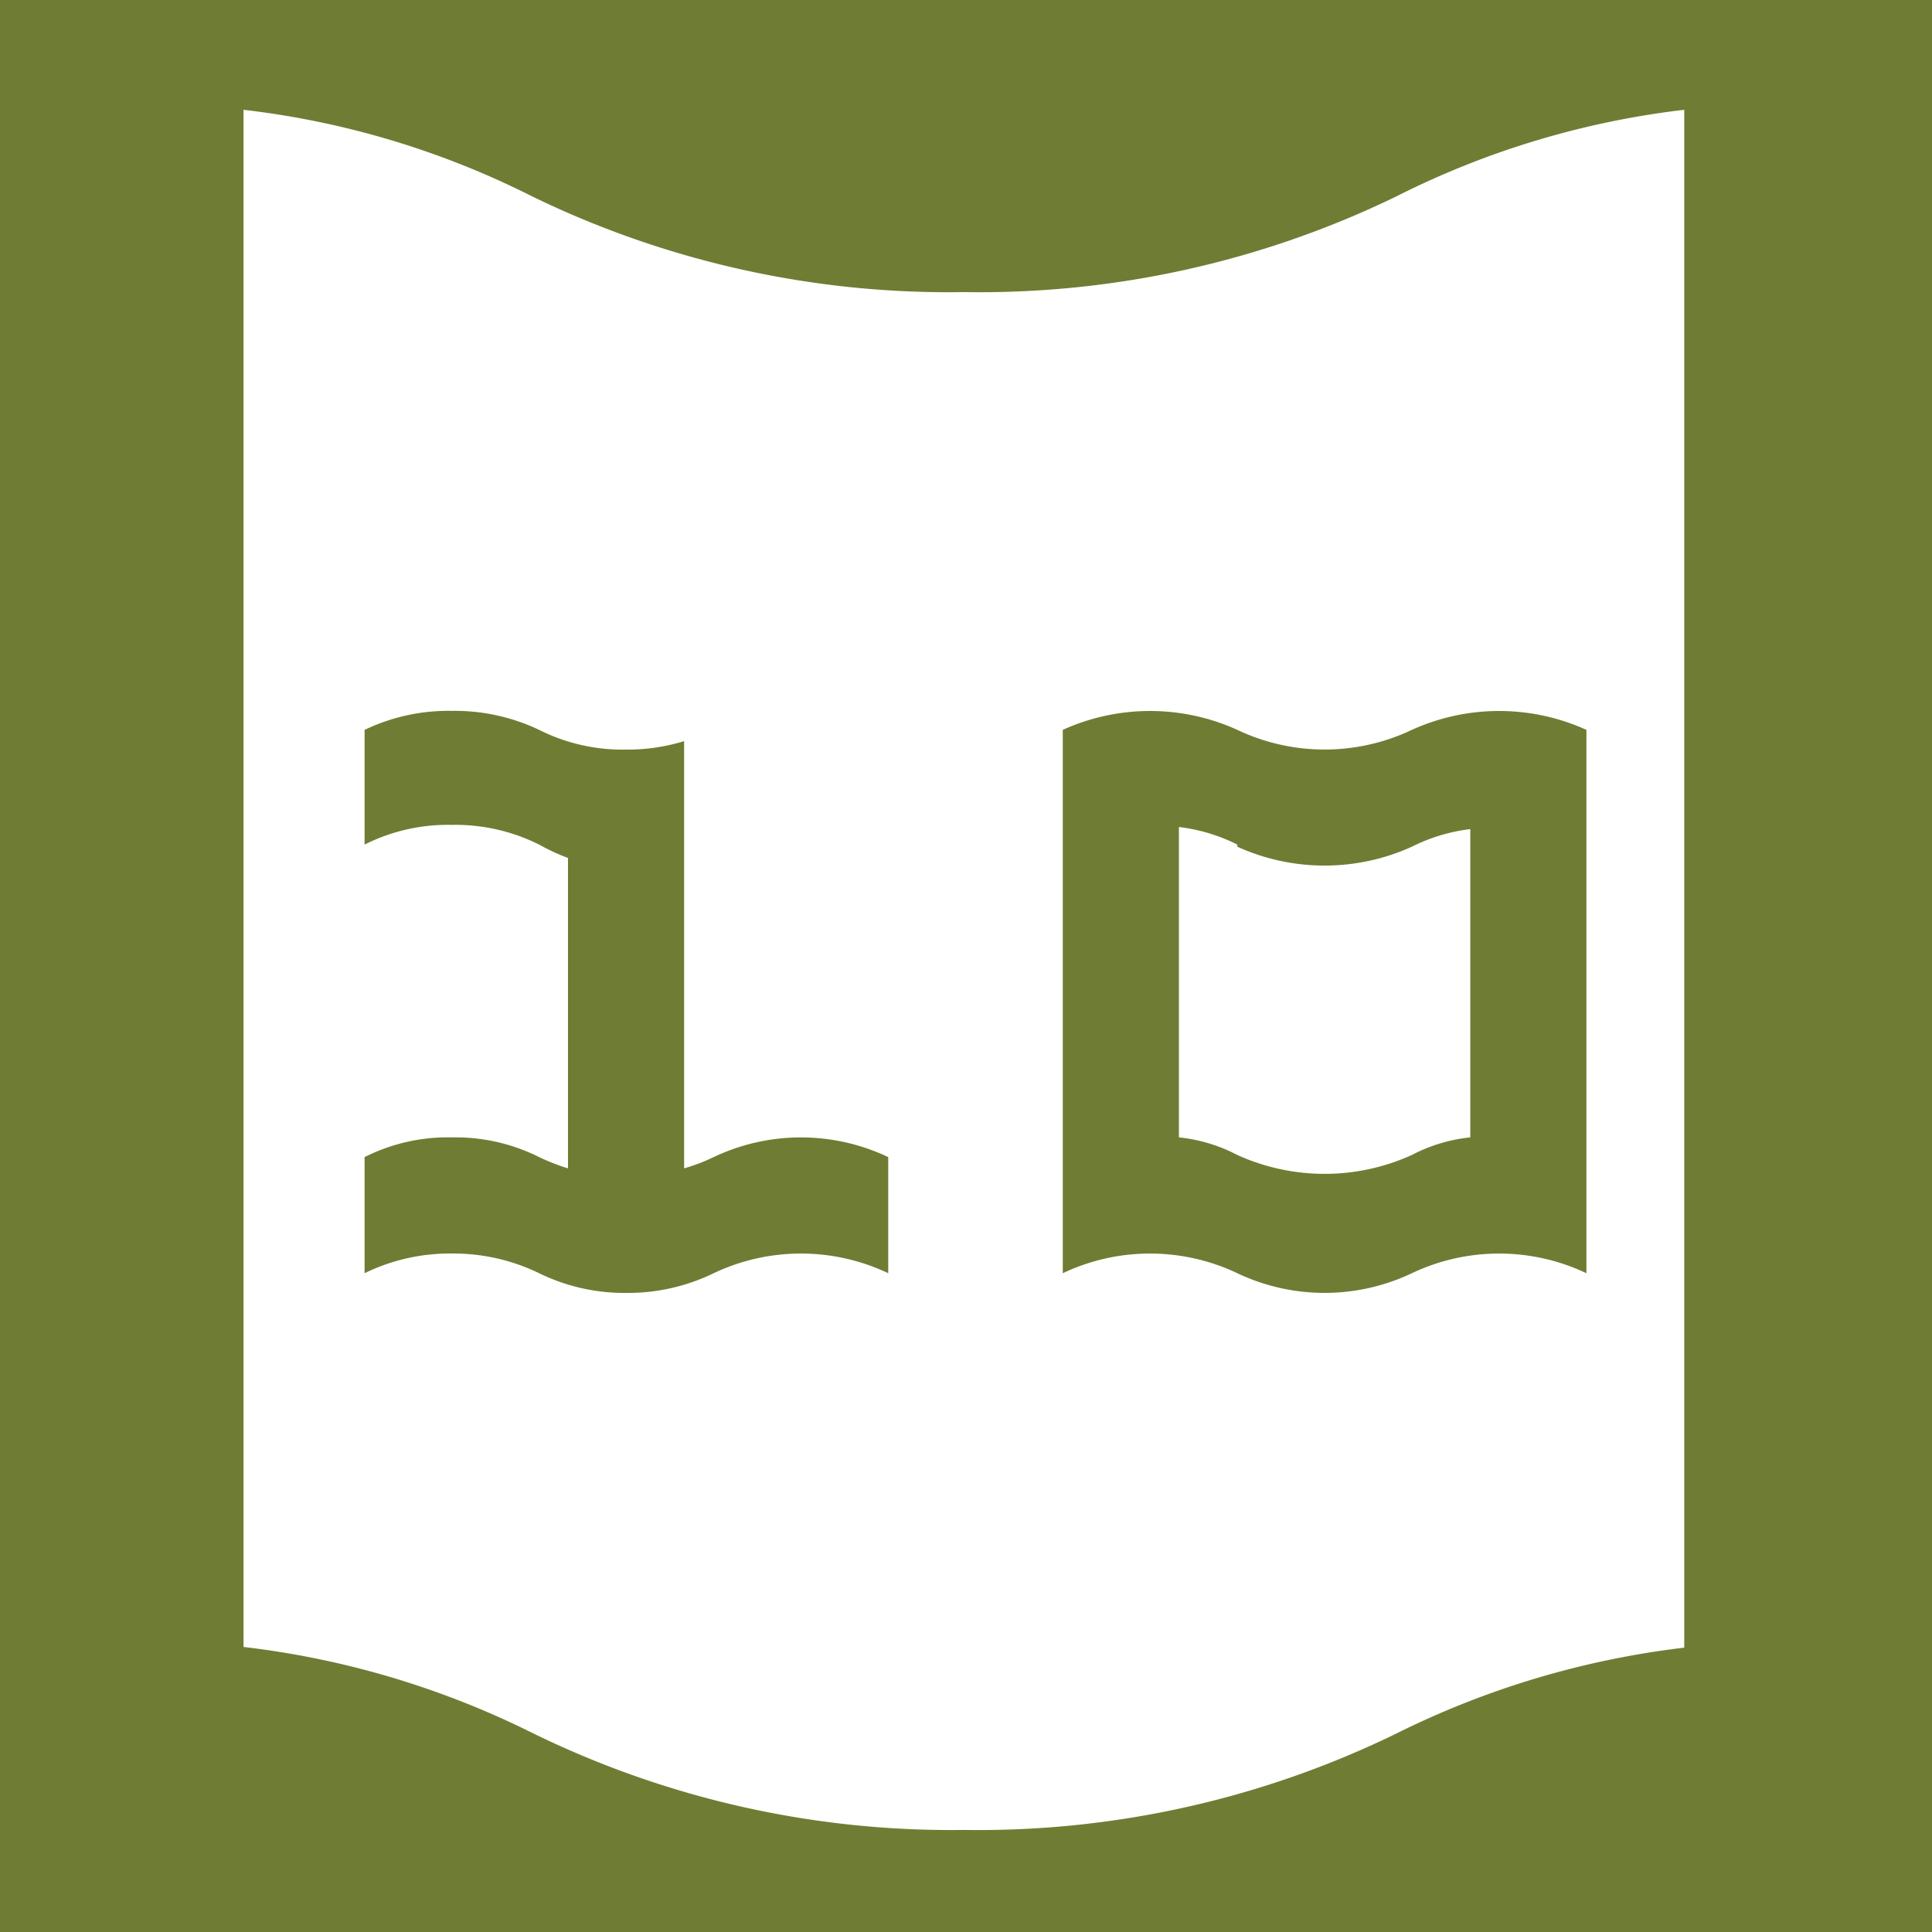 <svg id="Слой_1" data-name="Слой 1" xmlns="http://www.w3.org/2000/svg" xmlns:xlink="http://www.w3.org/1999/xlink" viewBox="0 0 27.45 27.45"><defs><style>.cls-1{fill:none;}.cls-2{clip-path:url(#clip-path);}.cls-3{fill:#6e7d33;}.cls-4{clip-path:url(#clip-path-2);}</style><clipPath id="clip-path"><rect class="cls-1" x="-31" y="-1.19" width="29.04" height="29.86"/></clipPath><clipPath id="clip-path-2"><rect class="cls-1" x="-0.8" y="-1.21" width="29.04" height="29.86"/></clipPath></defs><g class="cls-2"><path class="cls-3" d="M-22.65,32.83a13.52,13.52,0,0,0-6.14-1.36,13.55,13.55,0,0,0-6.14,1.36V-5.38a13.55,13.55,0,0,1,6.14-1.37,13.65,13.65,0,0,1,6.14,1.36A13.56,13.56,0,0,0-16.5-4a13.55,13.55,0,0,0,6.14-1.37A13.65,13.65,0,0,1-4.22-6.75,13.55,13.55,0,0,1,1.92-5.38V32.83a13.55,13.55,0,0,0-6.14-1.36,13.52,13.52,0,0,0-6.14,1.36,13.56,13.56,0,0,1-6.15,1.37A13.55,13.55,0,0,1-22.65,32.83Zm-4.09-9.42a12.63,12.63,0,0,1,4.09,1.23A13.55,13.55,0,0,0-16.51,26a13.56,13.56,0,0,0,6.15-1.37,12.63,12.63,0,0,1,4.09-1.23V1.58A12.38,12.38,0,0,0-10.36,2.8a13.56,13.56,0,0,1-6.15,1.37A13.55,13.55,0,0,1-22.65,2.8a12.38,12.38,0,0,0-4.09-1.22V23.41Z"/></g><g class="cls-4"><path class="cls-3" d="M9.72,16.6a2.61,2.61,0,0,0,.42-.16,2.89,2.89,0,0,1,2.48,0v1.65a2.89,2.89,0,0,0-2.48,0,2.79,2.79,0,0,1-1.24.28,2.76,2.76,0,0,1-1.24-.28,2.79,2.79,0,0,0-1.24-.28,2.76,2.76,0,0,0-1.24.28V16.44a2.63,2.63,0,0,1,1.24-.28,2.66,2.66,0,0,1,1.24.28,2.9,2.9,0,0,0,.41.16V12.19A2.9,2.9,0,0,1,7.66,12a2.66,2.66,0,0,0-1.24-.28A2.63,2.63,0,0,0,5.18,12V10.37a2.76,2.76,0,0,1,1.24-.27,2.79,2.79,0,0,1,1.24.27,2.63,2.63,0,0,0,1.24.28,2.71,2.71,0,0,0,.82-.12Z"/><path class="cls-3" d="M15.1,10.37a3,3,0,0,1,2.48,0,2.89,2.89,0,0,0,2.48,0,3,3,0,0,1,2.48,0v7.72a2.89,2.89,0,0,0-2.48,0,2.89,2.89,0,0,1-2.48,0,2.89,2.89,0,0,0-2.48,0ZM17.58,12a2.51,2.51,0,0,0-.83-.25v4.41a2.29,2.29,0,0,1,.83.25,3,3,0,0,0,2.48,0,2.29,2.29,0,0,1,.83-.25V11.78a2.51,2.51,0,0,0-.83.25,3,3,0,0,1-2.48,0Z"/><path class="cls-3" d="M7.56,32.81a13.56,13.56,0,0,0-6.15-1.36,13.55,13.55,0,0,0-6.14,1.36V-5.4A13.56,13.56,0,0,1,1.42-6.77,13.55,13.55,0,0,1,7.56-5.4,13.52,13.52,0,0,0,13.7-4,13.52,13.52,0,0,0,19.84-5.4,13.55,13.55,0,0,1,26-6.77,13.52,13.52,0,0,1,32.12-5.4V32.81A13.65,13.65,0,0,0,26,31.45a13.68,13.68,0,0,0-6.14,1.36,13.55,13.55,0,0,1-6.14,1.37A13.52,13.52,0,0,1,7.56,32.81ZM3.46,23.4a12.44,12.44,0,0,1,4.1,1.22A13.52,13.52,0,0,0,13.7,26a13.55,13.55,0,0,0,6.14-1.37,12.45,12.45,0,0,1,4.09-1.22V1.56a12.23,12.23,0,0,0-4.09,1.23A13.55,13.55,0,0,1,13.7,4.15,13.52,13.52,0,0,1,7.56,2.79a12.21,12.21,0,0,0-4.1-1.23V23.4Z"/></g></svg>